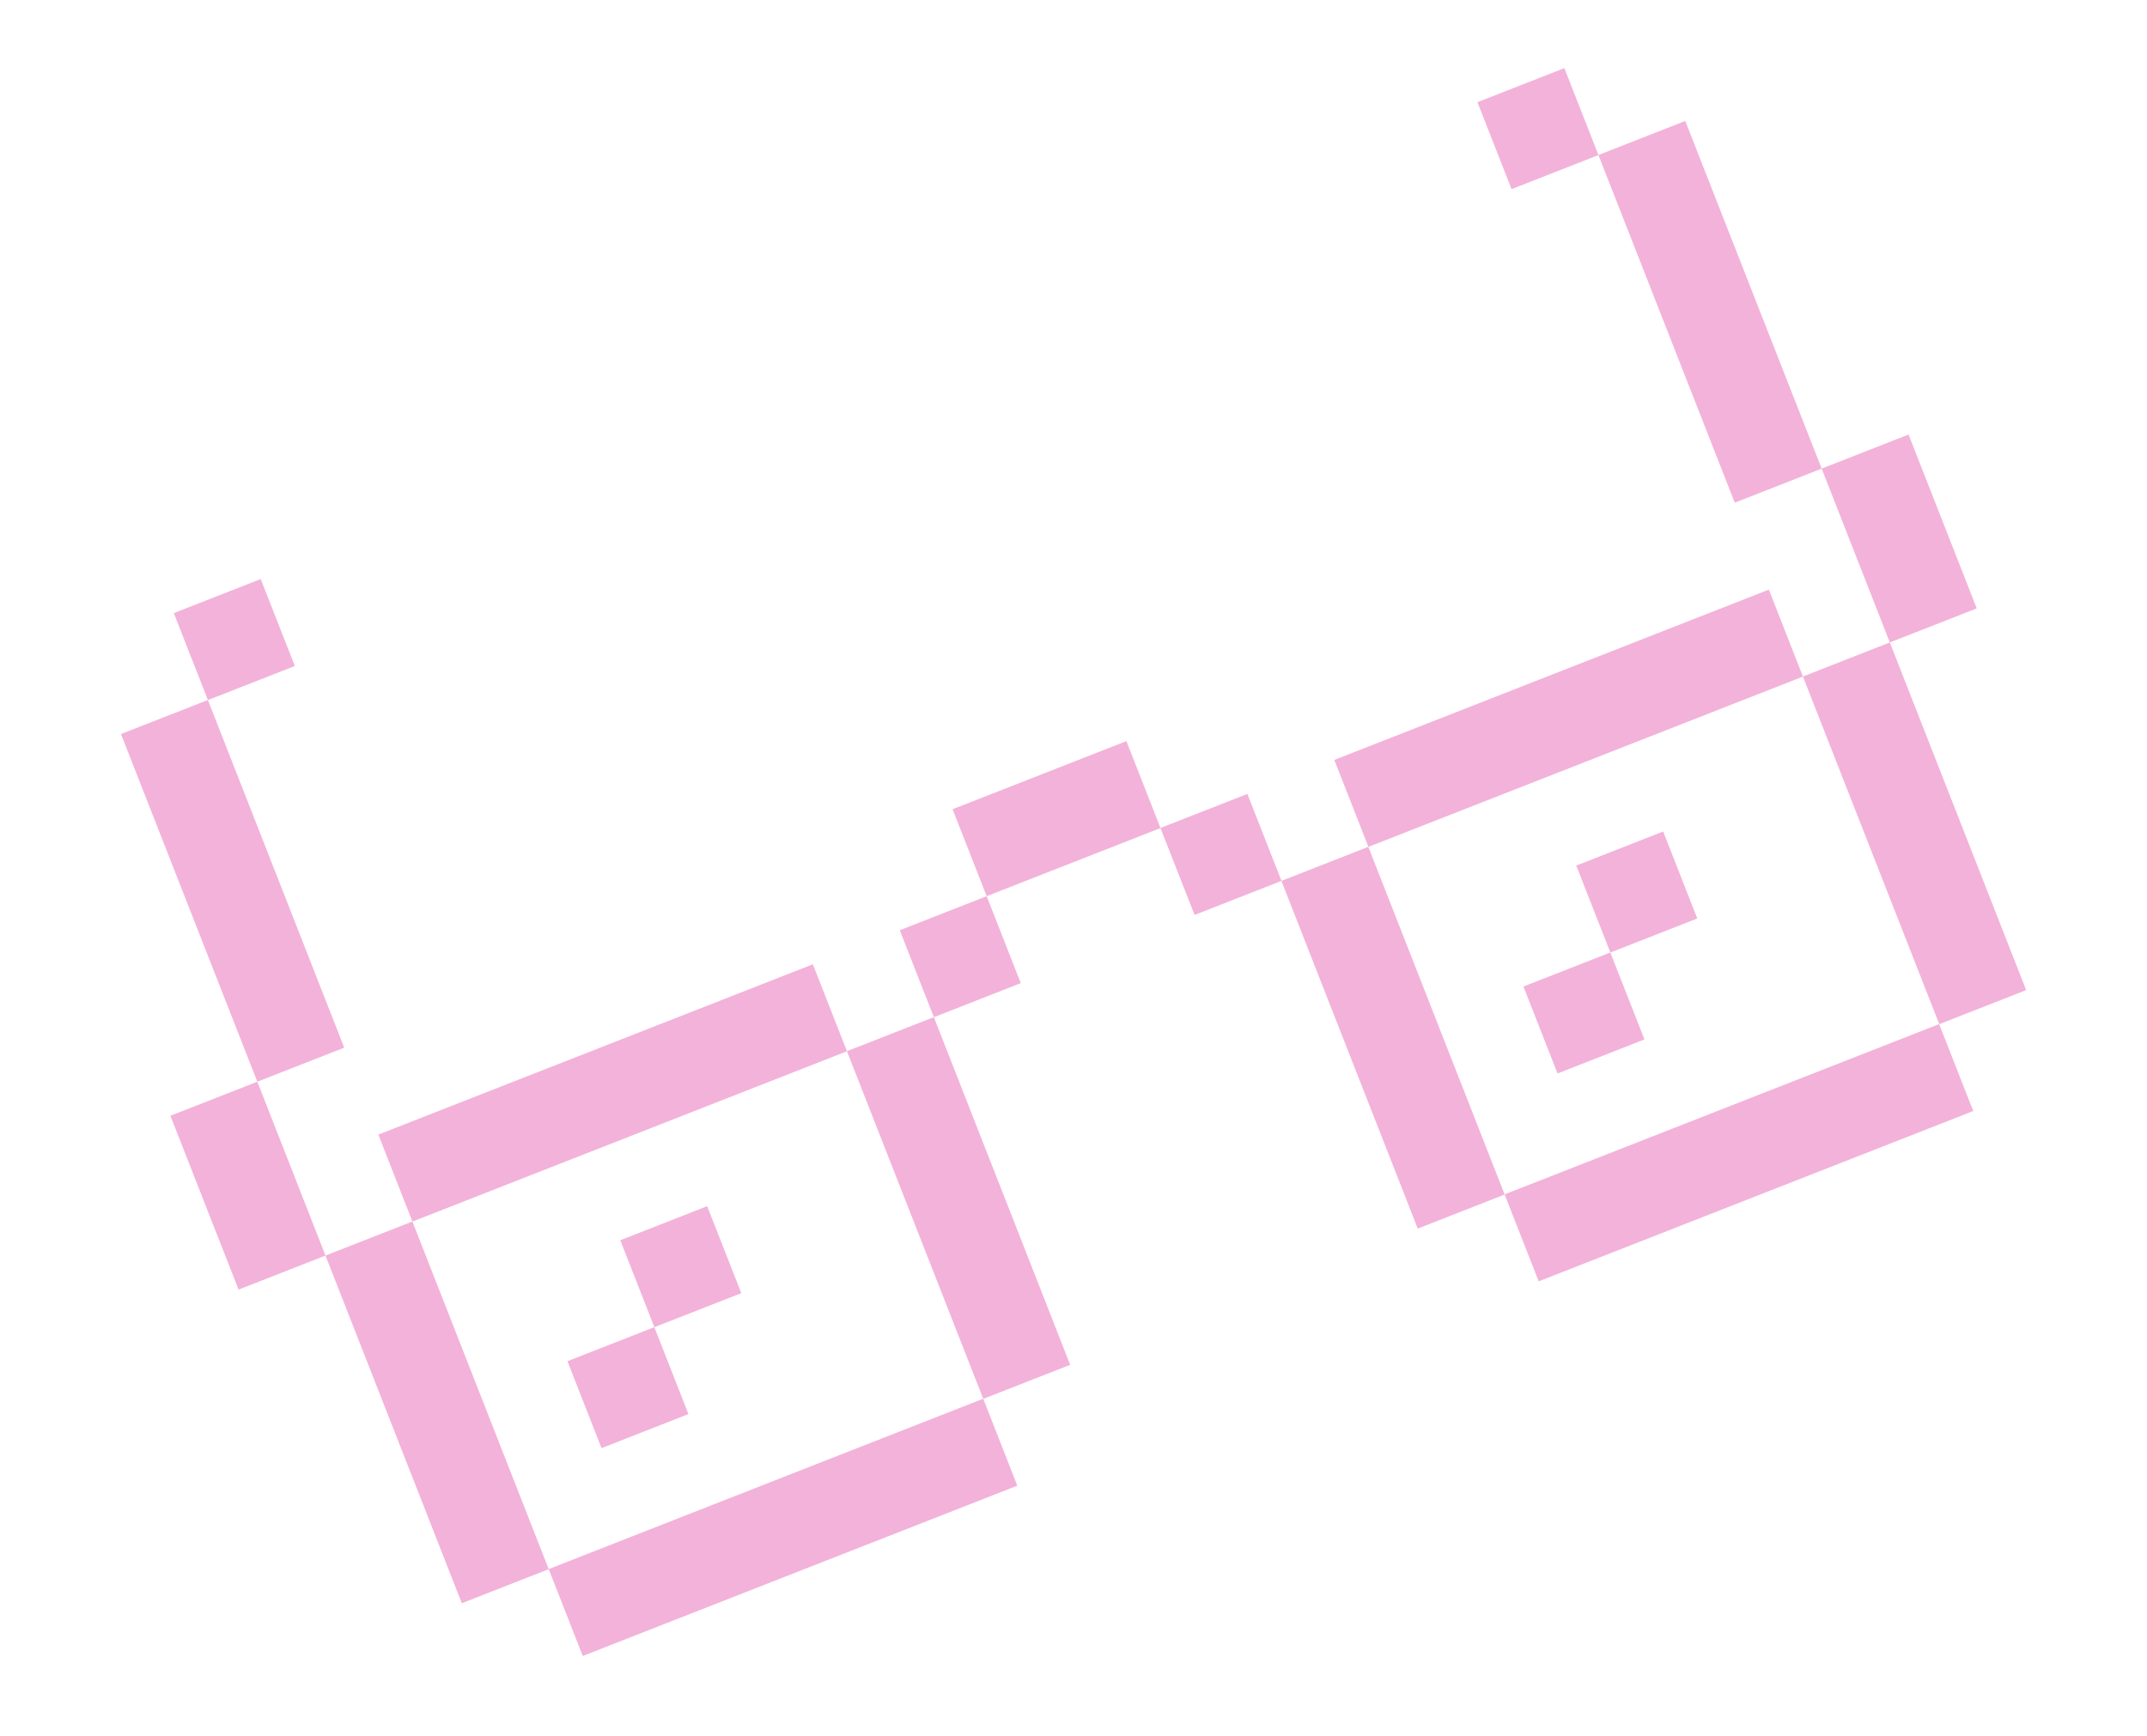 <svg width="115" height="93" viewBox="0 0 115 93" fill="none" xmlns="http://www.w3.org/2000/svg">
<path d="M13.965 31.024L9.31 32.849L11.137 37.508L15.792 35.683L13.965 31.024Z" fill="#F3B2D9"/>
<path d="M79.136 5.475L80.963 10.133L85.618 8.308L83.791 3.65L79.136 5.475Z" fill="#F3B2D9"/>
<path d="M11.135 37.504L6.48 39.329L13.783 57.956L18.438 56.132L11.135 37.504Z" fill="#F3B2D9"/>
<path d="M85.616 8.305L92.919 26.933L97.574 25.108L90.268 6.482L85.613 8.307L85.616 8.305Z" fill="#F3B2D9"/>
<path d="M13.783 57.956L9.128 59.781L12.779 69.095L17.434 67.27L13.783 57.956Z" fill="#F3B2D9"/>
<path d="M60.333 39.708L51.023 43.357L52.849 48.016L62.16 44.366L60.333 39.708Z" fill="#F3B2D9"/>
<path d="M102.229 23.282L97.574 25.107L101.225 34.421L105.88 32.596L102.229 23.282Z" fill="#F3B2D9"/>
<path d="M43.54 51.665L20.264 60.79L22.09 65.449L45.366 56.324L43.54 51.665Z" fill="#F3B2D9"/>
<path d="M52.849 48.016L48.194 49.841L50.021 54.499L54.676 52.675L52.849 48.016Z" fill="#F3B2D9"/>
<path d="M68.64 47.196L66.813 42.537L62.158 44.362L63.985 49.021L68.64 47.196Z" fill="#F3B2D9"/>
<path d="M94.745 31.591L71.47 40.716L73.296 45.374L96.572 36.25L94.745 31.591Z" fill="#F3B2D9"/>
<path d="M29.391 84.073L22.089 65.446L17.434 67.27L24.736 85.898L29.391 84.073Z" fill="#F3B2D9"/>
<path d="M57.322 73.124L50.02 54.496L45.364 56.321L52.667 74.949L57.322 73.124Z" fill="#F3B2D9"/>
<path d="M80.594 64.001L73.291 45.372L68.636 47.197L75.939 65.825L80.594 64.001Z" fill="#F3B2D9"/>
<path d="M108.528 53.048L101.225 34.421L96.57 36.246L103.873 54.873L108.528 53.048Z" fill="#F3B2D9"/>
<path d="M37.879 64.625L33.224 66.45L35.05 71.109L39.706 69.284L37.879 64.625Z" fill="#F3B2D9"/>
<path d="M89.085 44.551L84.43 46.376L86.256 51.035L90.911 49.21L89.085 44.551Z" fill="#F3B2D9"/>
<path d="M35.049 71.106L30.394 72.931L32.22 77.589L36.875 75.764L35.049 71.106Z" fill="#F3B2D9"/>
<path d="M86.255 51.032L81.6 52.856L83.426 57.515L88.081 55.69L86.255 51.032Z" fill="#F3B2D9"/>
<path d="M31.215 88.724L54.49 79.6L52.664 74.941L29.39 84.069L31.216 88.728L31.215 88.724Z" fill="#F3B2D9"/>
<path d="M82.417 68.652L105.693 59.527L103.866 54.869L80.591 63.993L82.417 68.652Z" fill="#F3B2D9"/>
</svg>
